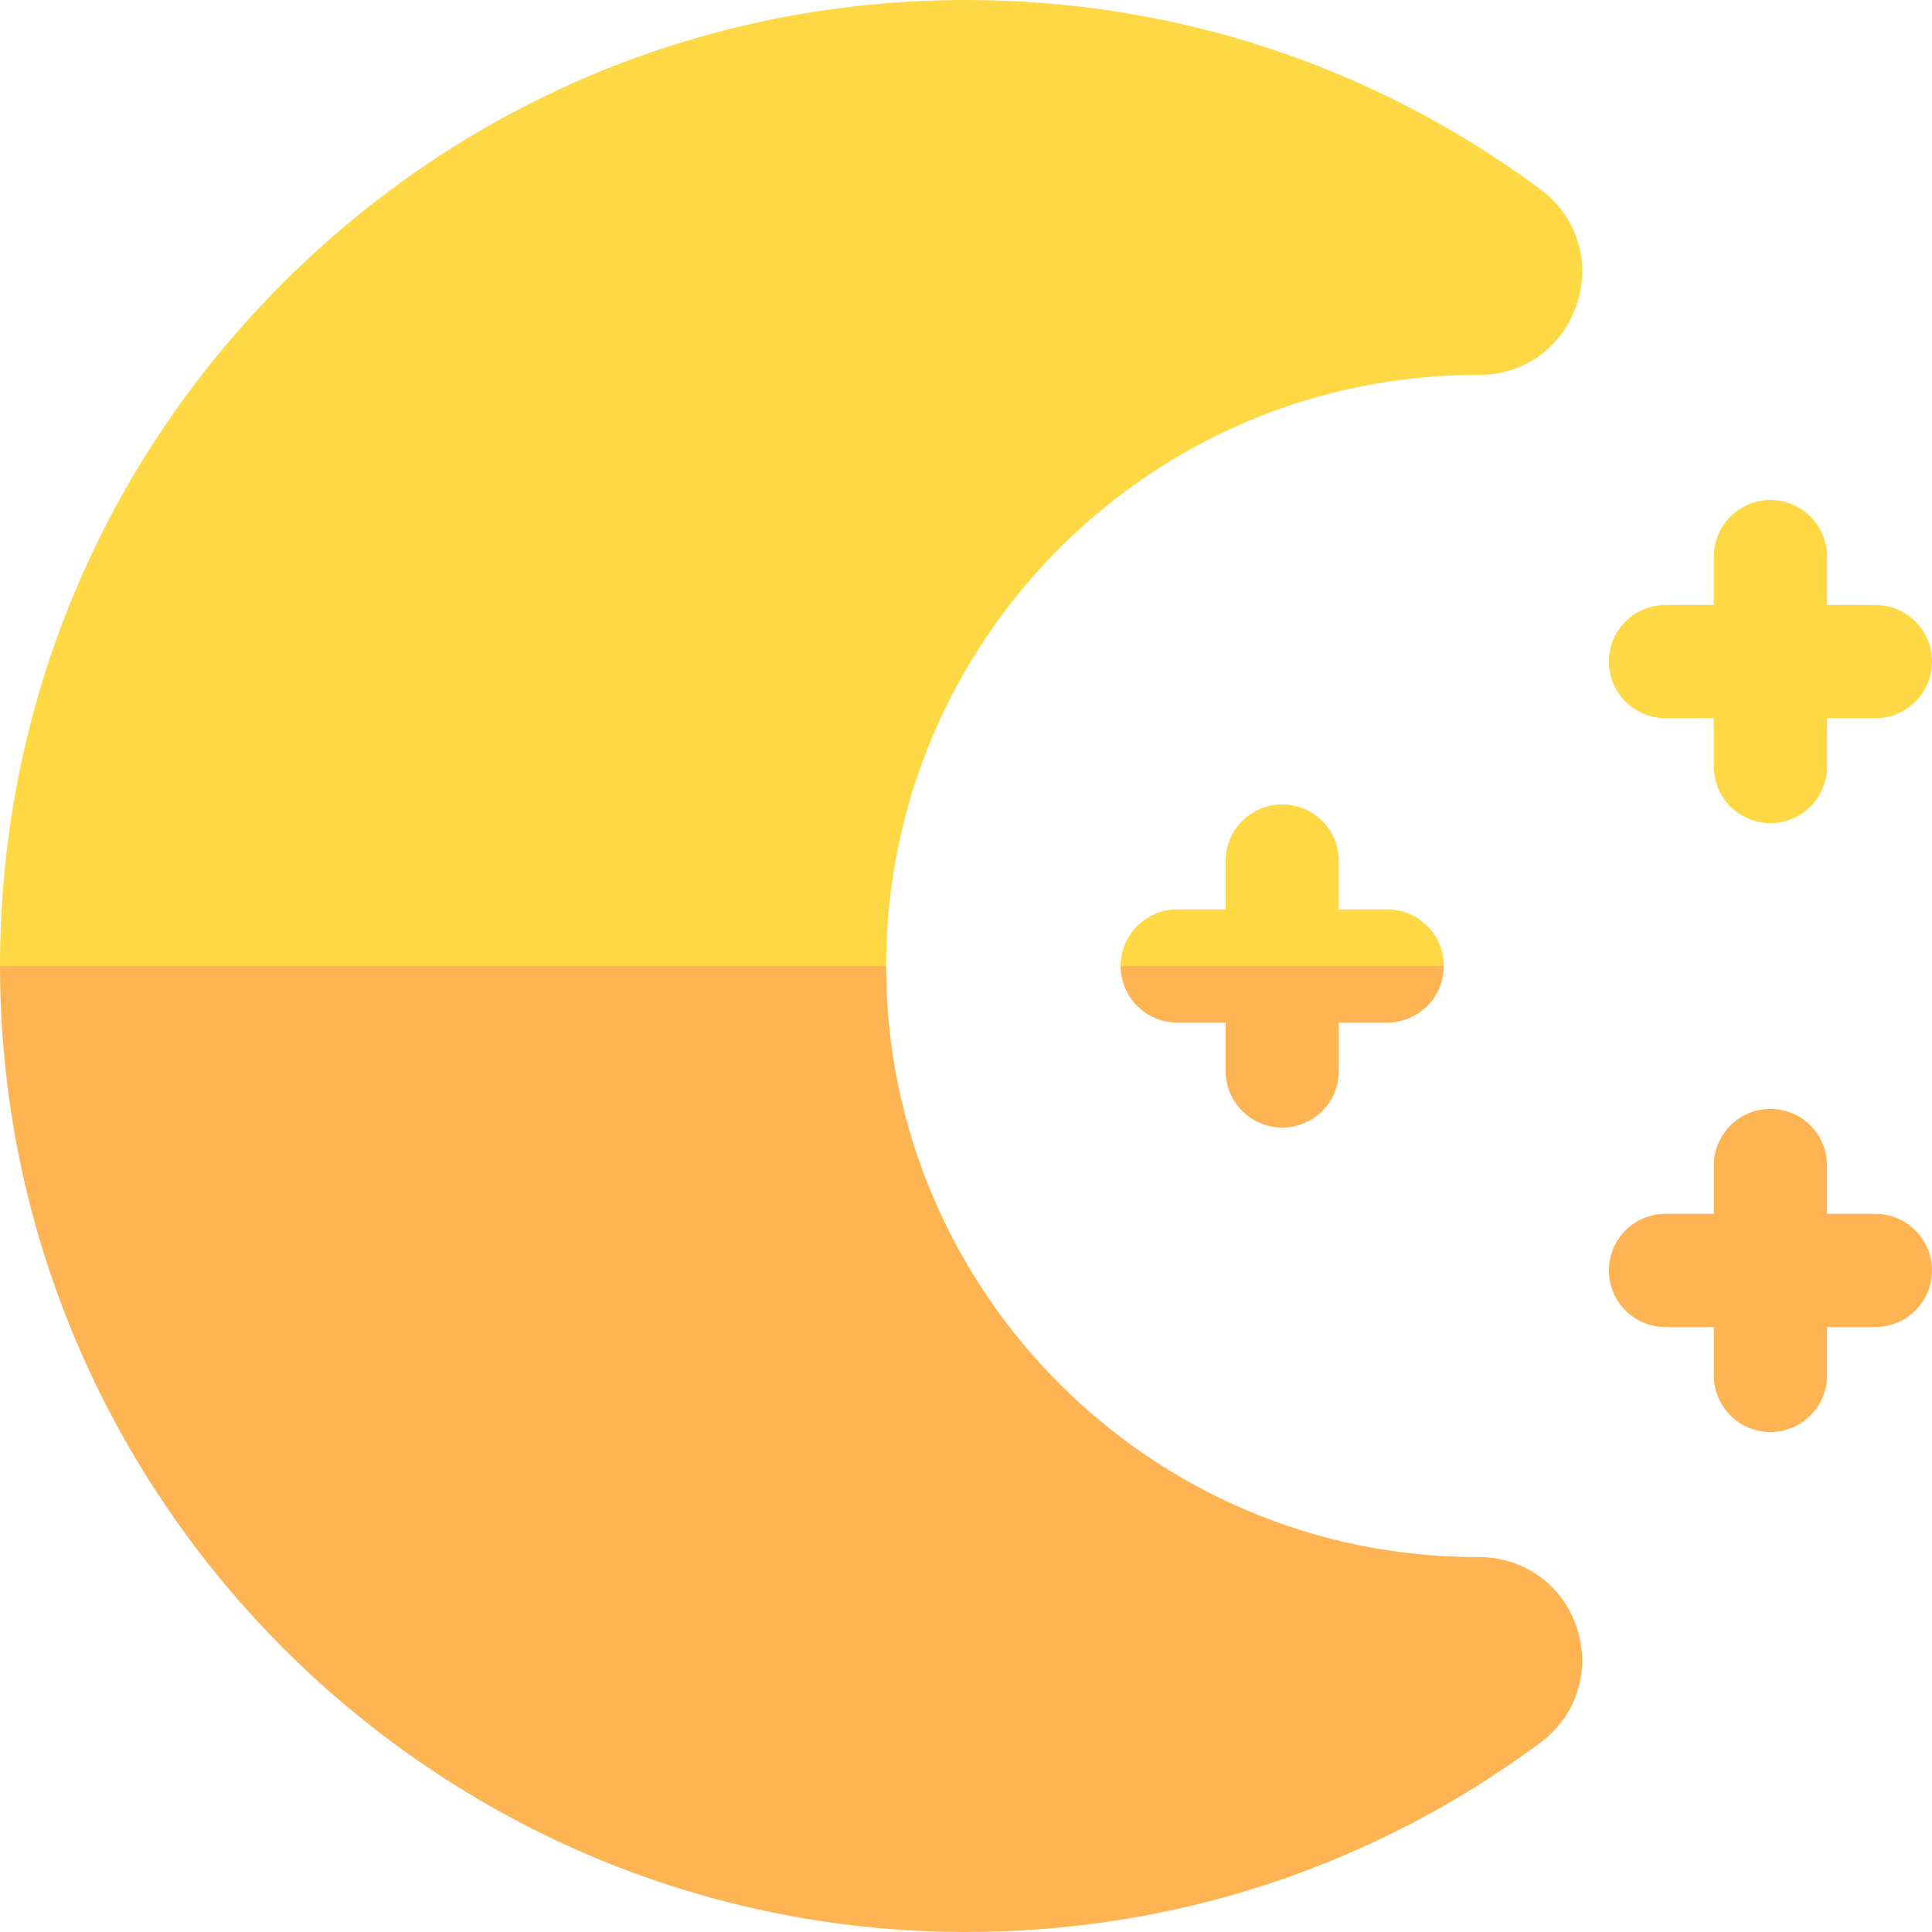 <svg id="Capa_1" enable-background="new 0 0 512 512" height="512" viewBox="0 0 512 512" width="512" xmlns="http://www.w3.org/2000/svg"><g><g><path d="m408.16 50.12c-44.28-32.79-96.9-50.12-152.16-50.12-68.07 0-132.16 26.44-180.46 74.44-48.492 48.181-75.54 112.632-75.54 181.56l123.07 24.601 111.76-24.601c0-86.37 70.27-156.64 156.64-156.64h.43c12.01 0 22.2-7.34 25.97-18.72 3.77-11.39-.04-23.37-9.71-30.52z" fill="#ffd845"/></g><path d="m441.362 190.322h12.818v12.818c0 8.284 6.716 15 15 15s15-6.716 15-15v-12.818h12.82c8.284 0 15-6.716 15-15s-6.716-15-15-15h-12.819v-12.819c0-8.284-6.716-15-15-15s-15 6.716-15 15v12.819h-12.818c-8.284 0-15 6.716-15 15s6.715 15 14.999 15z" fill="#ffd845"/><path d="m497 321.678h-12.819v-12.818c0-8.284-6.716-15-15-15s-15 6.716-15 15v12.818h-12.818c-8.284 0-15 6.716-15 15s6.716 15 15 15h12.818v12.819c0 8.284 6.716 15 15 15s15-6.716 15-15v-12.819h12.819c8.284 0 15-6.716 15-15s-6.716-15-15-15z" fill="#ffb454"/><g><path d="m417.86 431.36c-3.77-11.38-13.96-18.72-25.94-18.72h-.45c-86.37 0-156.64-70.27-156.64-156.64h-234.83c.01 139.78 113.29 254.48 253.18 255.98.96.02 1.91.02 2.86.02 55.22 0 107.76-17.3 152.1-50.11 9.67-7.16 13.49-19.14 9.72-30.53z" fill="#ffb454"/></g><path d="m367.62 241h-12.82v-12.82c0-8.28-6.71-15-15-15-8.28 0-15 6.72-15 15v12.82h-12.82c-8.28 0-15 6.72-15 15s42.82 15.455 42.82 15.455 42.82-7.175 42.82-15.455-6.71-15-15-15z" fill="#ffd845"/><path d="m311.98 271h12.82v12.82c0 8.28 6.72 15 15 15 8.29 0 15-6.72 15-15v-12.82h12.82c8.29 0 15-6.72 15-15h-85.64c0 8.28 6.72 15 15 15z" fill="#ffb454"/></g></svg>
